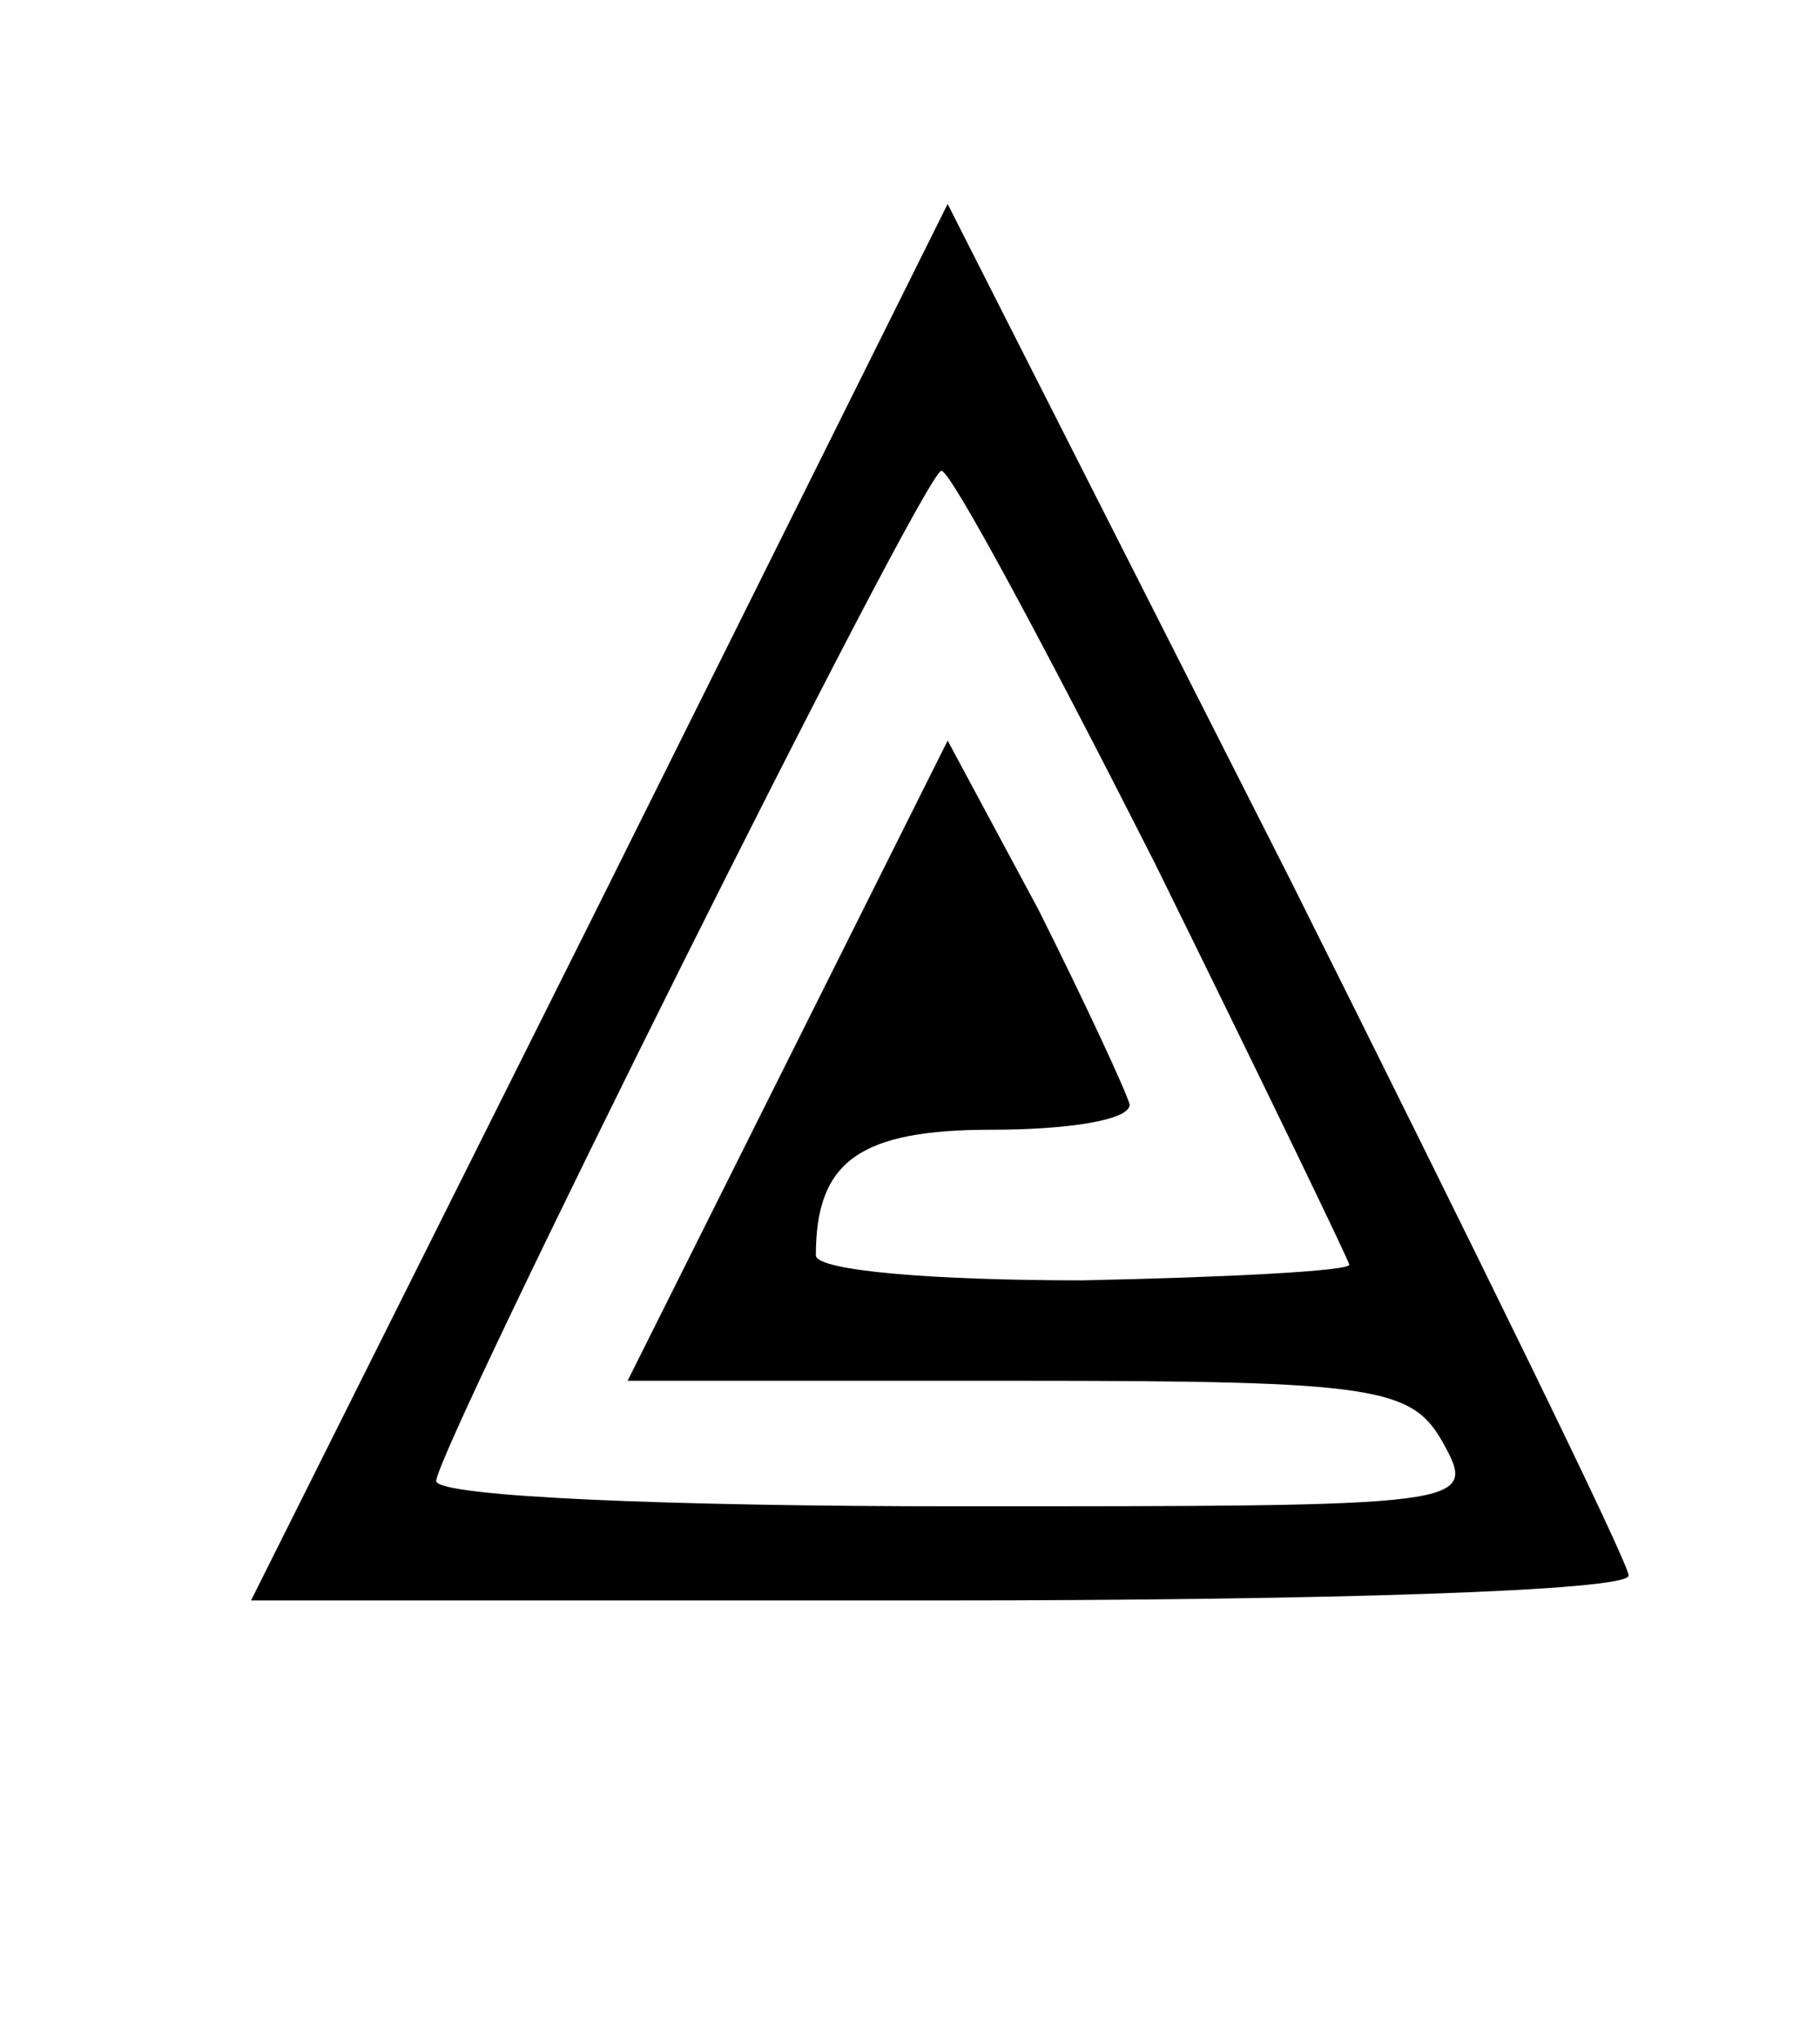 <?xml version="1.0" standalone="no"?>
<!DOCTYPE svg PUBLIC "-//W3C//DTD SVG 20010904//EN"
 "http://www.w3.org/TR/2001/REC-SVG-20010904/DTD/svg10.dtd">
<svg version="1.0" xmlns="http://www.w3.org/2000/svg"
 width="58pt" height="65pt" viewBox="0 0 58 65"
 preserveAspectRatio="xMidYMid meet">

<g transform="translate(0,65) scale(0.1,-0.1)"
fill="#000000" stroke="none">
<path d="M191 362 l-111 -222 220 0 c121 0 220 3 219 8 0 4 -49 104 -108 222
l-109 215 -111 -223z m177 13 c34 -69 62 -127 62 -128 0 -2 -38 -4 -85 -5 -47
0 -85 3 -85 8 0 30 14 40 56 40 24 0 44 3 44 8 -1 4 -14 32 -29 62 l-29 54
-51 -102 -51 -102 125 0 c114 0 125 -2 135 -20 11 -20 8 -20 -155 -20 -91 0
-165 3 -166 8 0 10 155 321 161 322 3 0 33 -56 68 -125z"/>
</g>
</svg>

